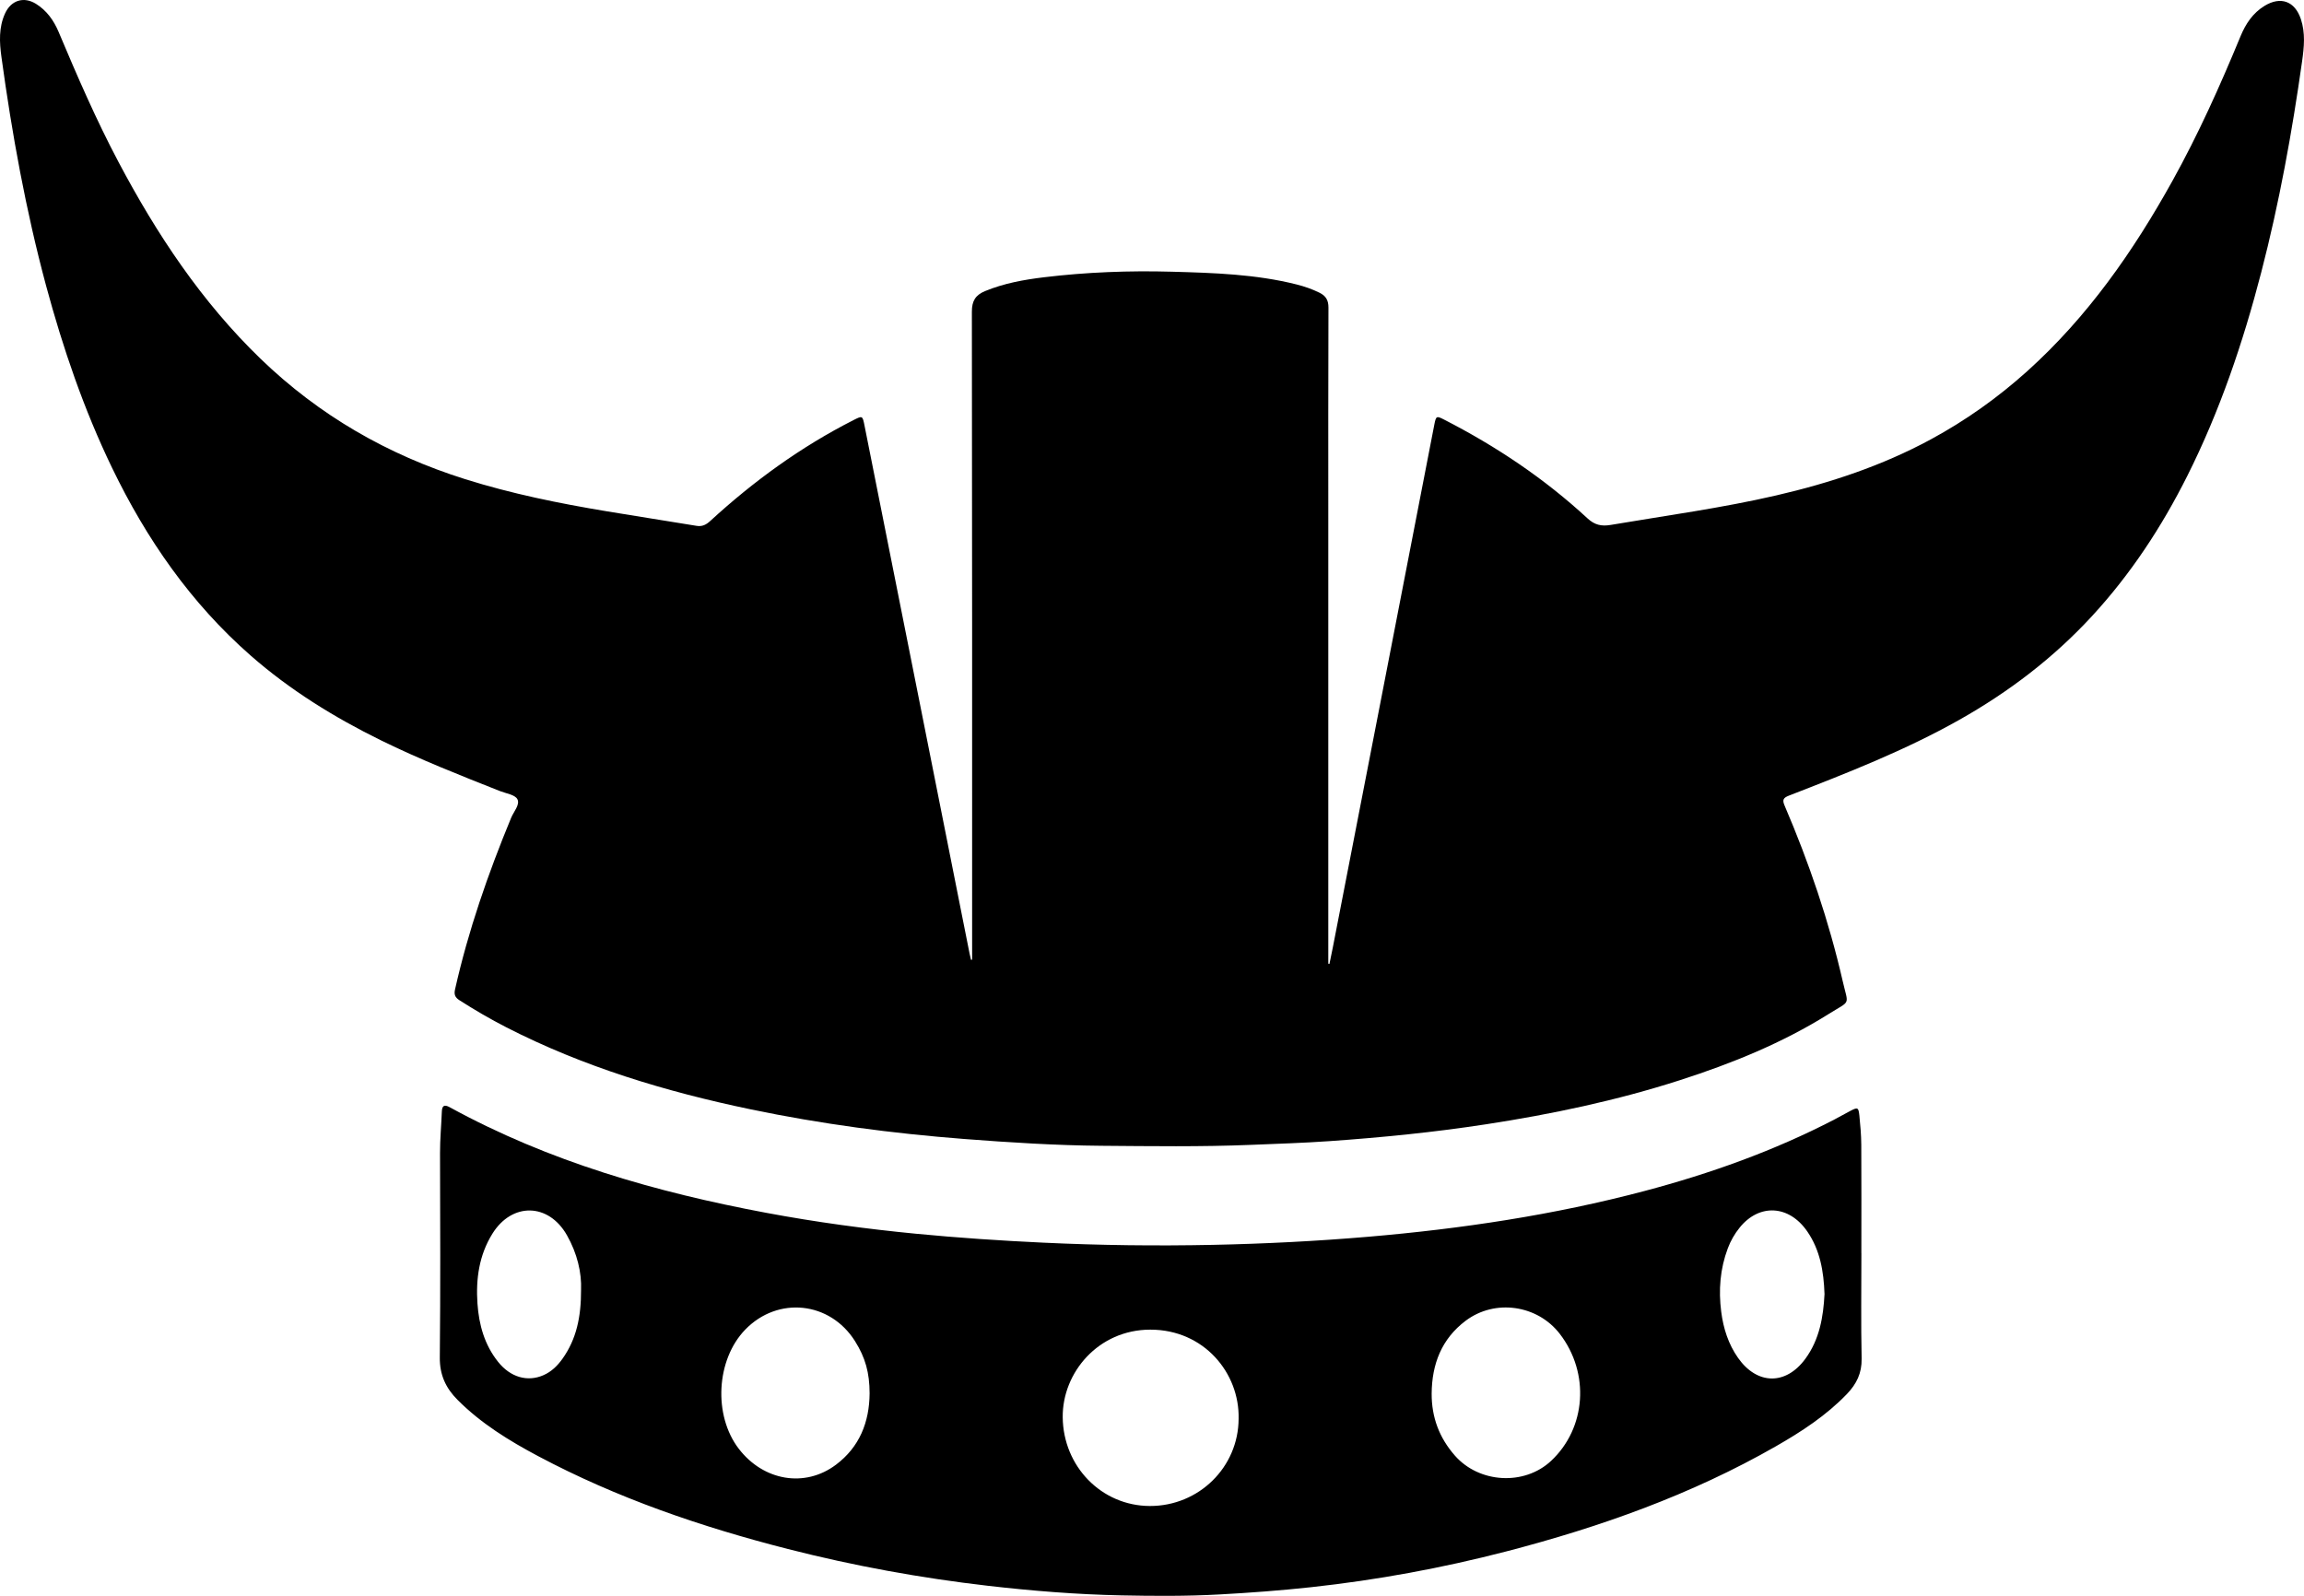 <?xml version="1.0" encoding="utf-8"?>
<!-- Generator: Adobe Illustrator 26.4.0, SVG Export Plug-In . SVG Version: 6.00 Build 0)  -->
<svg version="1.1" id="Layer_1" xmlns="http://www.w3.org/2000/svg" xmlns:xlink="http://www.w3.org/1999/xlink" x="0px" y="0px"
	 viewBox="0 0 1178.94 816.7" style="enable-background:new 0 0 1178.94 816.7;" xml:space="preserve">
<g>
	<path d="M497.43,491.12c0-1.61,0-3.21,0-4.82c0-108.93,0.04-217.86-0.13-326.78c-0.01-5.53,1.85-8.52,6.75-10.55
		c9.7-4,19.87-5.83,30.17-7.08c21.72-2.62,43.56-3.45,65.4-2.84c21.44,0.6,42.93,1.25,63.91,6.54c4,1.01,7.88,2.36,11.61,4.19
		c3.26,1.6,4.64,3.82,4.62,7.64c-0.14,36.35-0.08,72.7-0.08,109.05c0,74.08,0,148.15,0,222.23c0,1.49,0,2.99,0,4.48
		c0.2,0.04,0.39,0.08,0.59,0.12c0.57-2.78,1.17-5.56,1.71-8.35c8.1-41.66,16.2-83.32,24.29-124.98
		c9.23-47.55,18.43-95.09,27.66-142.64c0.87-4.46,1.11-4.59,4.94-2.63c26.7,13.67,51.43,30.23,73.49,50.62
		c3.56,3.29,7.01,4.13,11.81,3.32c28.3-4.79,56.76-8.63,84.76-15.11c27.49-6.36,54.09-15.16,79-28.64
		c17.87-9.67,34.31-21.36,49.42-34.96c30.82-27.75,54.18-61.18,74.18-97.19c13.31-23.95,24.49-48.88,34.93-74.17
		c2.62-6.35,6.28-11.9,12.33-15.59c8.22-5.01,15.49-2.39,18.55,6.8c2.37,7.1,1.65,14.32,0.64,21.51
		c-5.14,36.36-11.67,72.46-20.9,108.03c-9.33,35.98-21.21,71.08-37.92,104.37c-13.05,26-28.9,50.13-48.7,71.62
		c-19.75,21.43-42.55,38.78-67.86,53.06c-27.84,15.7-57.5,27.26-87.19,38.79c-2.96,1.15-3.49,2.2-2.25,5.1
		c12.47,29.1,22.66,58.96,29.74,89.84c2.94,12.84,4.37,9.59-7.17,16.82c-23.74,14.88-49.53,25.32-76.13,33.88
		c-32.41,10.43-65.59,17.41-99.21,22.57c-26.66,4.1-53.46,6.76-80.34,8.64c-13.31,0.93-26.67,1.34-40.01,1.89
		c-25.48,1.04-50.95,0.67-76.42,0.47c-23.45-0.19-46.86-1.68-70.26-3.48c-36.75-2.84-73.21-7.66-109.29-15.18
		c-43.3-9.03-85.42-21.7-124.97-41.96c-8.23-4.21-16.2-8.88-24-13.86c-2.27-1.45-2.85-2.95-2.26-5.55
		c6.78-30.19,16.92-59.28,28.71-87.83c1.32-3.18,4.66-6.76,3.18-9.53c-1.22-2.3-5.75-2.89-8.86-4.12
		c-20.55-8.13-41.13-16.24-60.97-26c-23.95-11.78-46.51-25.72-66.67-43.4c-30.64-26.88-53.3-59.6-70.91-96.08
		c-14.44-29.92-25.11-61.19-33.75-93.2C13.21,107.66,6.12,68.5,0.72,29.02c-1.01-7.35-1.41-14.97,1.86-22.13
		c3.06-6.71,9.5-8.84,15.79-4.95c5.5,3.4,9.13,8.49,11.6,14.34c9.5,22.56,19.22,45.02,30.69,66.67
		c19.56,36.94,42.47,71.47,72.72,100.7c29.93,28.91,64.97,49.08,104.6,61.55c23.76,7.48,48.09,12.41,72.61,16.48
		c15.26,2.54,30.56,4.9,45.82,7.42c2.91,0.48,4.91-0.55,7-2.47c22.18-20.37,46.36-37.93,73.26-51.61c4.64-2.36,4.68-2.32,5.68,2.69
		c10.02,50.32,20.04,100.64,30.05,150.95c7.92,39.79,15.82,79.58,23.73,119.37c0.21,1.06,0.49,2.12,0.74,3.17
		C497.05,491.18,497.24,491.15,497.43,491.12z"/>
	<path d="M952.46,641.35c0,17.99-0.26,35.98,0.12,53.95c0.16,7.4-2.63,12.99-7.48,18.05c-10.58,11.03-23.24,19.28-36.36,26.79
		c-43.35,24.82-89.96,41.35-138.12,53.85c-32.78,8.5-66.01,14.6-99.7,18.27c-15.63,1.7-31.28,2.86-46.98,3.72
		c-16.73,0.92-33.46,0.81-50.18,0.47c-22.82-0.47-45.57-2.29-68.27-4.91c-34.52-3.99-68.62-10.21-102.28-18.81
		c-44.28-11.31-87.35-26-127.83-47.53c-14.91-7.93-29.26-16.74-41.3-28.85c-6-6.03-9.12-12.78-9.03-21.67
		c0.36-34.84,0.2-69.69,0.11-104.54c-0.02-7.13,0.66-14.21,0.93-21.31c0.11-3.02,1.27-3.7,4.01-2.2
		c50.73,27.81,105.53,43.47,162.01,54.05c25.4,4.76,50.98,8.22,76.7,10.71c21.61,2.09,43.24,3.53,64.93,4.55
		c28.95,1.37,57.91,1.73,86.86,1.13c26.55-0.55,53.09-1.89,79.58-4.15c47.72-4.08,94.91-11.13,141.25-23.4
		c33.65-8.91,66.28-20.55,97.24-36.61c2.77-1.44,5.47-3.01,8.24-4.45c3.66-1.9,4.08-1.75,4.52,2.48c0.51,4.96,0.94,9.95,0.97,14.93
		c0.11,18.48,0.04,36.97,0.04,55.45C952.44,641.35,952.45,641.35,952.46,641.35z M633.79,726.06c0.54-23.36-17.69-45.62-45.18-45.6
		c-26.65,0.02-45.05,22.02-44.83,44.84c0.25,25.12,19.82,45.34,44.59,45.41C613.44,770.77,633.7,750.85,633.79,726.06z
		 M444.97,713.04c-0.02-10.52-2.17-18.26-7.45-26.66c-12.8-20.36-39.5-23.17-56.2-5.92c-14.88,15.37-16.42,43.85-3.29,60.96
		c12.61,16.44,33.84,20.13,49.75,8.15C439.78,740.54,444.86,727.86,444.97,713.04z M732.57,713.12
		c-0.06,12.14,3.87,22.69,11.93,31.84c12.42,14.11,35.47,15.47,49.17,2.67c17.98-16.79,19.92-44.94,4.48-65
		c-11.45-14.88-33.21-18.01-48.2-6.71C737.63,685.21,732.7,698.1,732.57,713.12z M297.32,660.18c0.38-8.81-1.97-18.78-7.21-28.02
		c-9.42-16.62-28.16-16.93-38.19-0.74c-6.8,10.99-8.46,23.12-7.61,35.64c0.74,10.86,3.59,21.15,10.57,29.89
		c6.25,7.84,14.98,10.43,23.22,6.81c4.12-1.81,7.22-4.88,9.78-8.49C294.95,685.29,297.35,673.98,297.32,660.18z M933.59,662.28
		c-0.4-11.71-2.28-22.57-8.83-32.09c-9.3-13.52-24.51-14.39-34.56-1.99c-2.6,3.21-4.65,6.78-6.11,10.68
		c-3.95,10.52-4.77,21.36-3.36,32.4c1.09,8.52,3.64,16.57,8.65,23.68c9.72,13.78,24.38,14.03,34.35,0.49
		C931.08,685.47,932.99,673.83,933.59,662.28z"/>
</g>
</svg>
